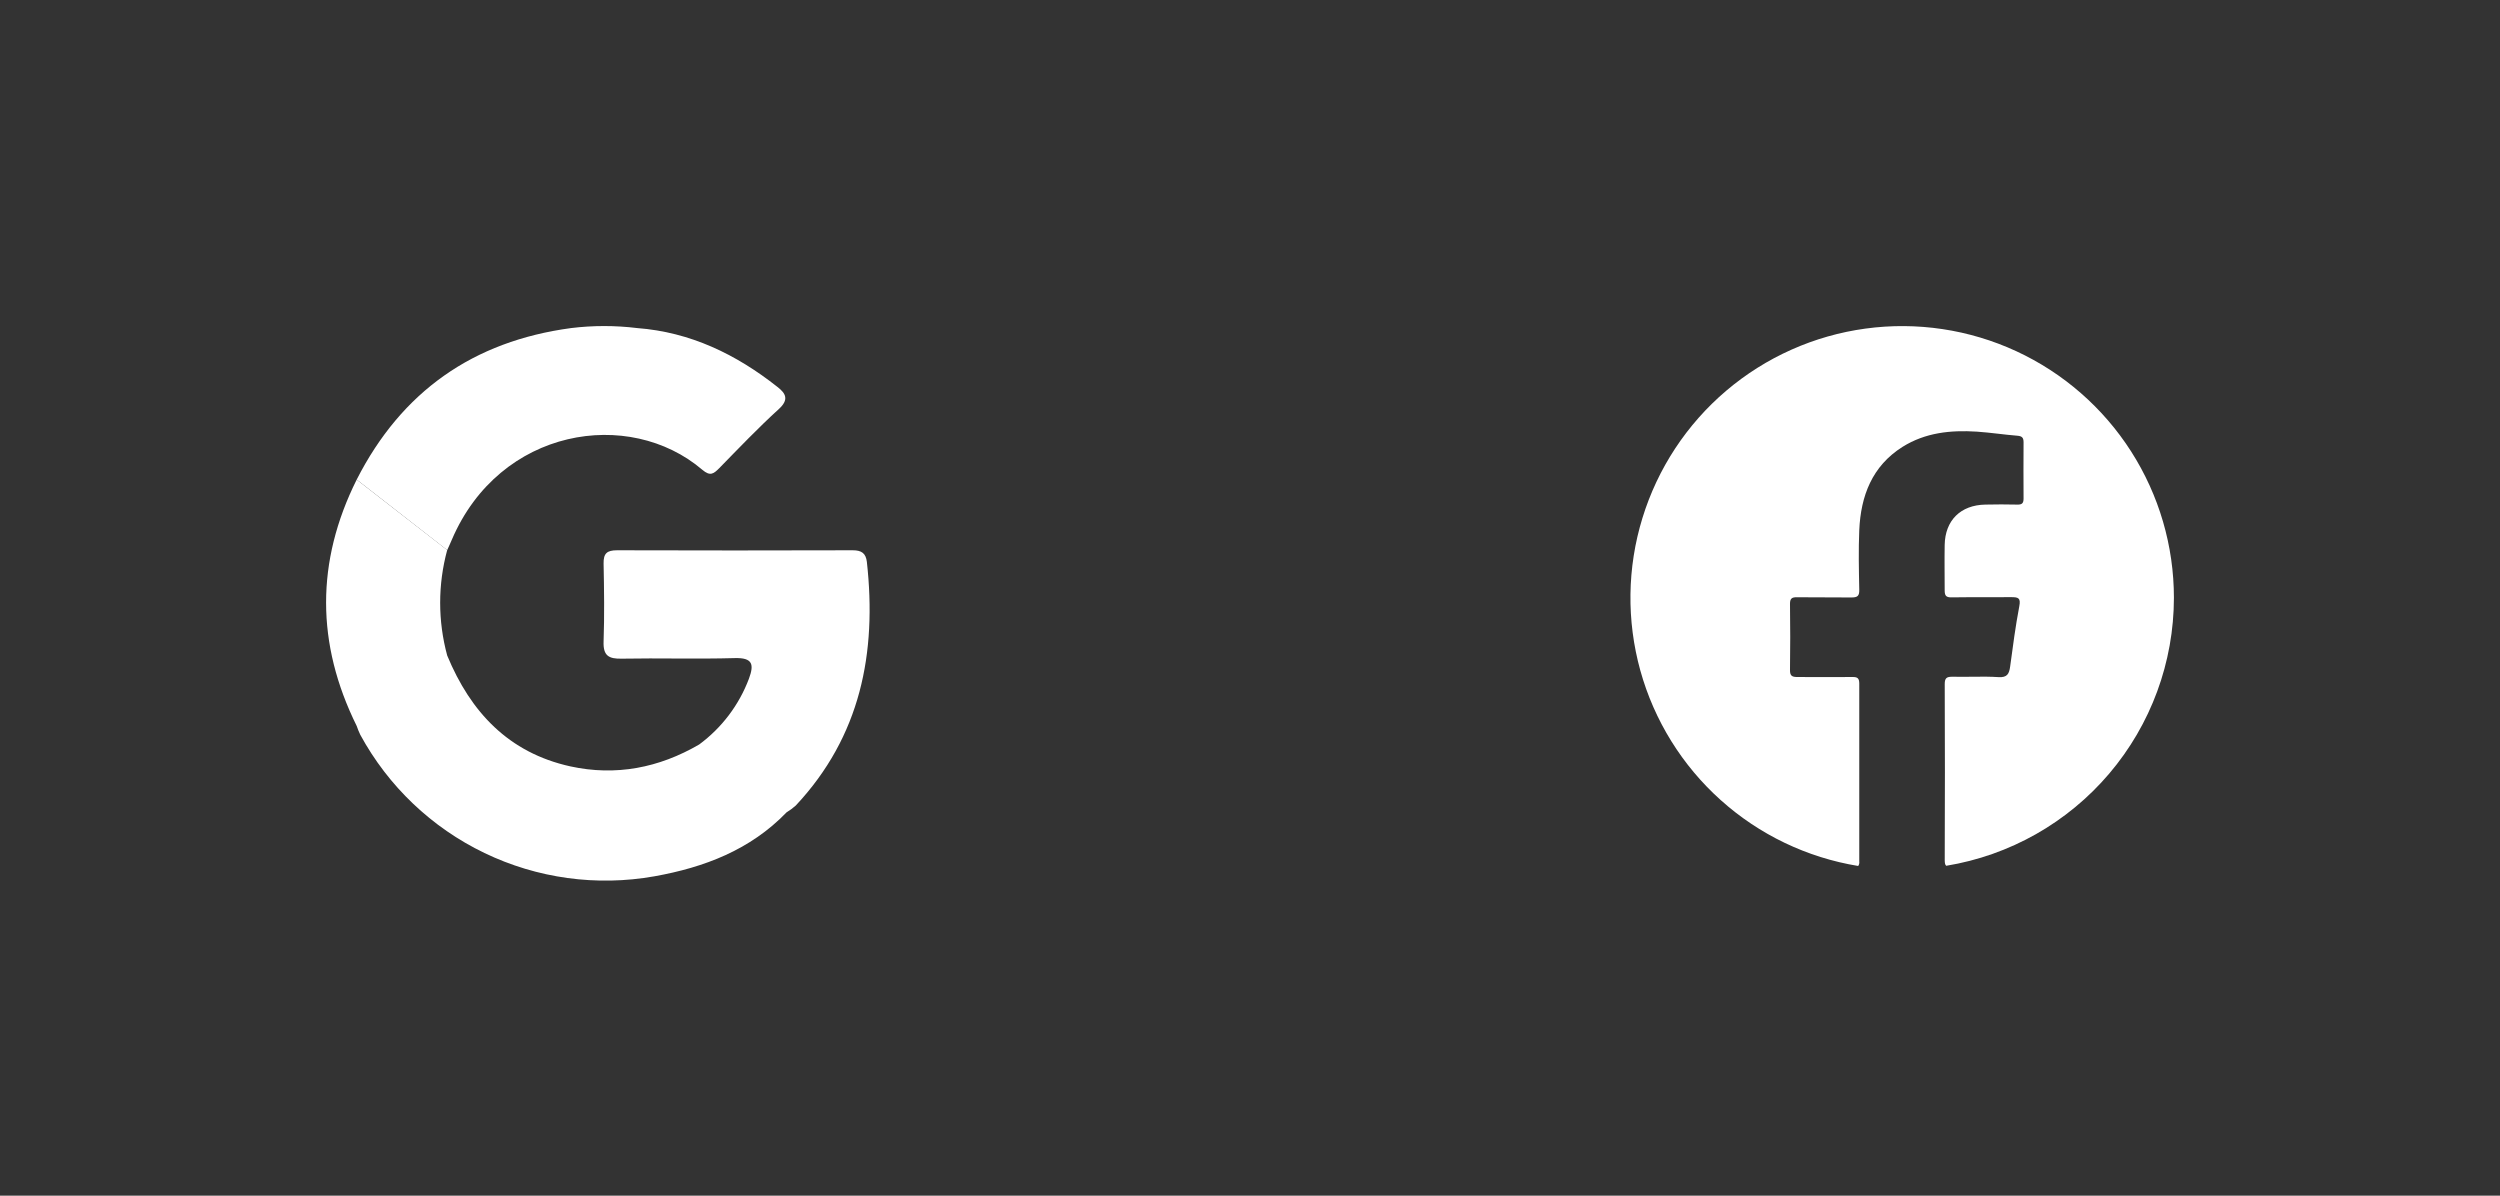 <svg width="92" height="44" viewBox="0 0 92 44" fill="none" xmlns="http://www.w3.org/2000/svg">
<rect x="0" y="0" width="92" height="44" fill="#333333" stroke="none"/>
<g clip-path="url(#clip0_312_17048)">
<path d="M25.845 17.288C26.141 17.541 26.266 17.431 26.471 17.226C27.189 16.492 27.901 15.745 28.662 15.052C29.044 14.703 28.918 14.477 28.61 14.239C27.096 13.042 25.408 12.221 23.447 12.073C22.64 11.974 21.824 11.974 21.017 12.073C17.414 12.557 14.778 14.406 13.126 17.65L16.457 20.245C16.514 20.115 16.575 19.989 16.629 19.858C18.392 15.738 23.151 14.991 25.845 17.288Z" fill="white"/>
<path d="M31.901 20.681C31.865 20.363 31.709 20.25 31.382 20.25C28.491 20.259 25.6 20.259 22.709 20.25C22.337 20.25 22.205 20.363 22.212 20.739C22.232 21.695 22.245 22.651 22.212 23.605C22.192 24.13 22.399 24.25 22.881 24.239C24.267 24.213 25.652 24.258 27.037 24.218C27.701 24.199 27.756 24.451 27.56 24.978C27.196 25.944 26.561 26.784 25.73 27.397C24.249 28.259 22.661 28.568 20.986 28.202C18.72 27.7 17.32 26.21 16.457 24.123C16.112 22.852 16.112 21.512 16.457 20.241L13.126 17.65C11.62 20.67 11.63 23.689 13.126 26.715C13.164 26.826 13.208 26.936 13.259 27.041C14.288 28.934 15.886 30.456 17.828 31.39C19.769 32.325 21.955 32.625 24.077 32.249C25.917 31.921 27.611 31.277 28.945 29.895C29.066 29.822 29.18 29.737 29.286 29.642C31.669 27.096 32.272 24.032 31.901 20.681Z" fill="white"/>
</g>
<g clip-path="url(#clip1_312_17048)">
<path d="M80 22C80 20.091 79.454 18.222 78.426 16.614C77.398 15.006 75.931 13.726 74.199 12.924C72.467 12.123 70.541 11.834 68.65 12.092C66.759 12.349 64.981 13.143 63.526 14.378C62.072 15.614 61.001 17.24 60.441 19.065C59.88 20.889 59.854 22.836 60.364 24.675C60.875 26.514 61.901 28.169 63.322 29.443C64.743 30.718 66.498 31.559 68.382 31.868C68.416 31.819 68.43 31.758 68.421 31.699C68.421 29.52 68.421 27.34 68.421 25.159C68.421 24.97 68.365 24.911 68.177 24.914C67.499 24.922 66.82 24.914 66.141 24.914C65.95 24.914 65.869 24.873 65.872 24.658C65.885 23.846 65.882 23.034 65.872 22.221C65.872 22.031 65.935 21.976 66.121 21.979C66.789 21.987 67.458 21.979 68.127 21.987C68.353 21.987 68.427 21.937 68.421 21.699C68.406 20.97 68.39 20.238 68.421 19.51C68.477 18.25 68.891 17.152 70.014 16.444C70.854 15.918 71.785 15.824 72.742 15.884C73.243 15.918 73.742 15.995 74.243 16.035C74.416 16.049 74.468 16.112 74.467 16.28C74.467 16.969 74.458 17.659 74.467 18.348C74.467 18.531 74.4 18.573 74.231 18.569C73.841 18.559 73.45 18.561 73.06 18.569C72.149 18.586 71.579 19.15 71.564 20.057C71.554 20.617 71.564 21.168 71.564 21.724C71.564 21.926 71.618 21.986 71.821 21.983C72.552 21.972 73.282 21.983 74.012 21.975C74.275 21.975 74.369 22.004 74.31 22.311C74.17 23.045 74.073 23.789 73.973 24.531C73.936 24.795 73.869 24.939 73.543 24.918C72.983 24.882 72.412 24.918 71.846 24.904C71.642 24.904 71.566 24.946 71.566 25.173C71.575 27.332 71.575 29.492 71.566 31.651C71.566 31.766 71.582 31.83 71.621 31.861C73.96 31.477 76.086 30.274 77.62 28.468C79.155 26.662 79.998 24.37 80 22Z" fill="white"/>
</g>
<defs>
<clipPath id="clip0_312_17048">
<rect width="20" height="20.408" fill="white" transform="translate(12 12)"/>
</clipPath>
<clipPath id="clip1_312_17048">
<rect width="20" height="19.87" fill="white" transform="translate(60 12)"/>
</clipPath>
</defs>
</svg>
